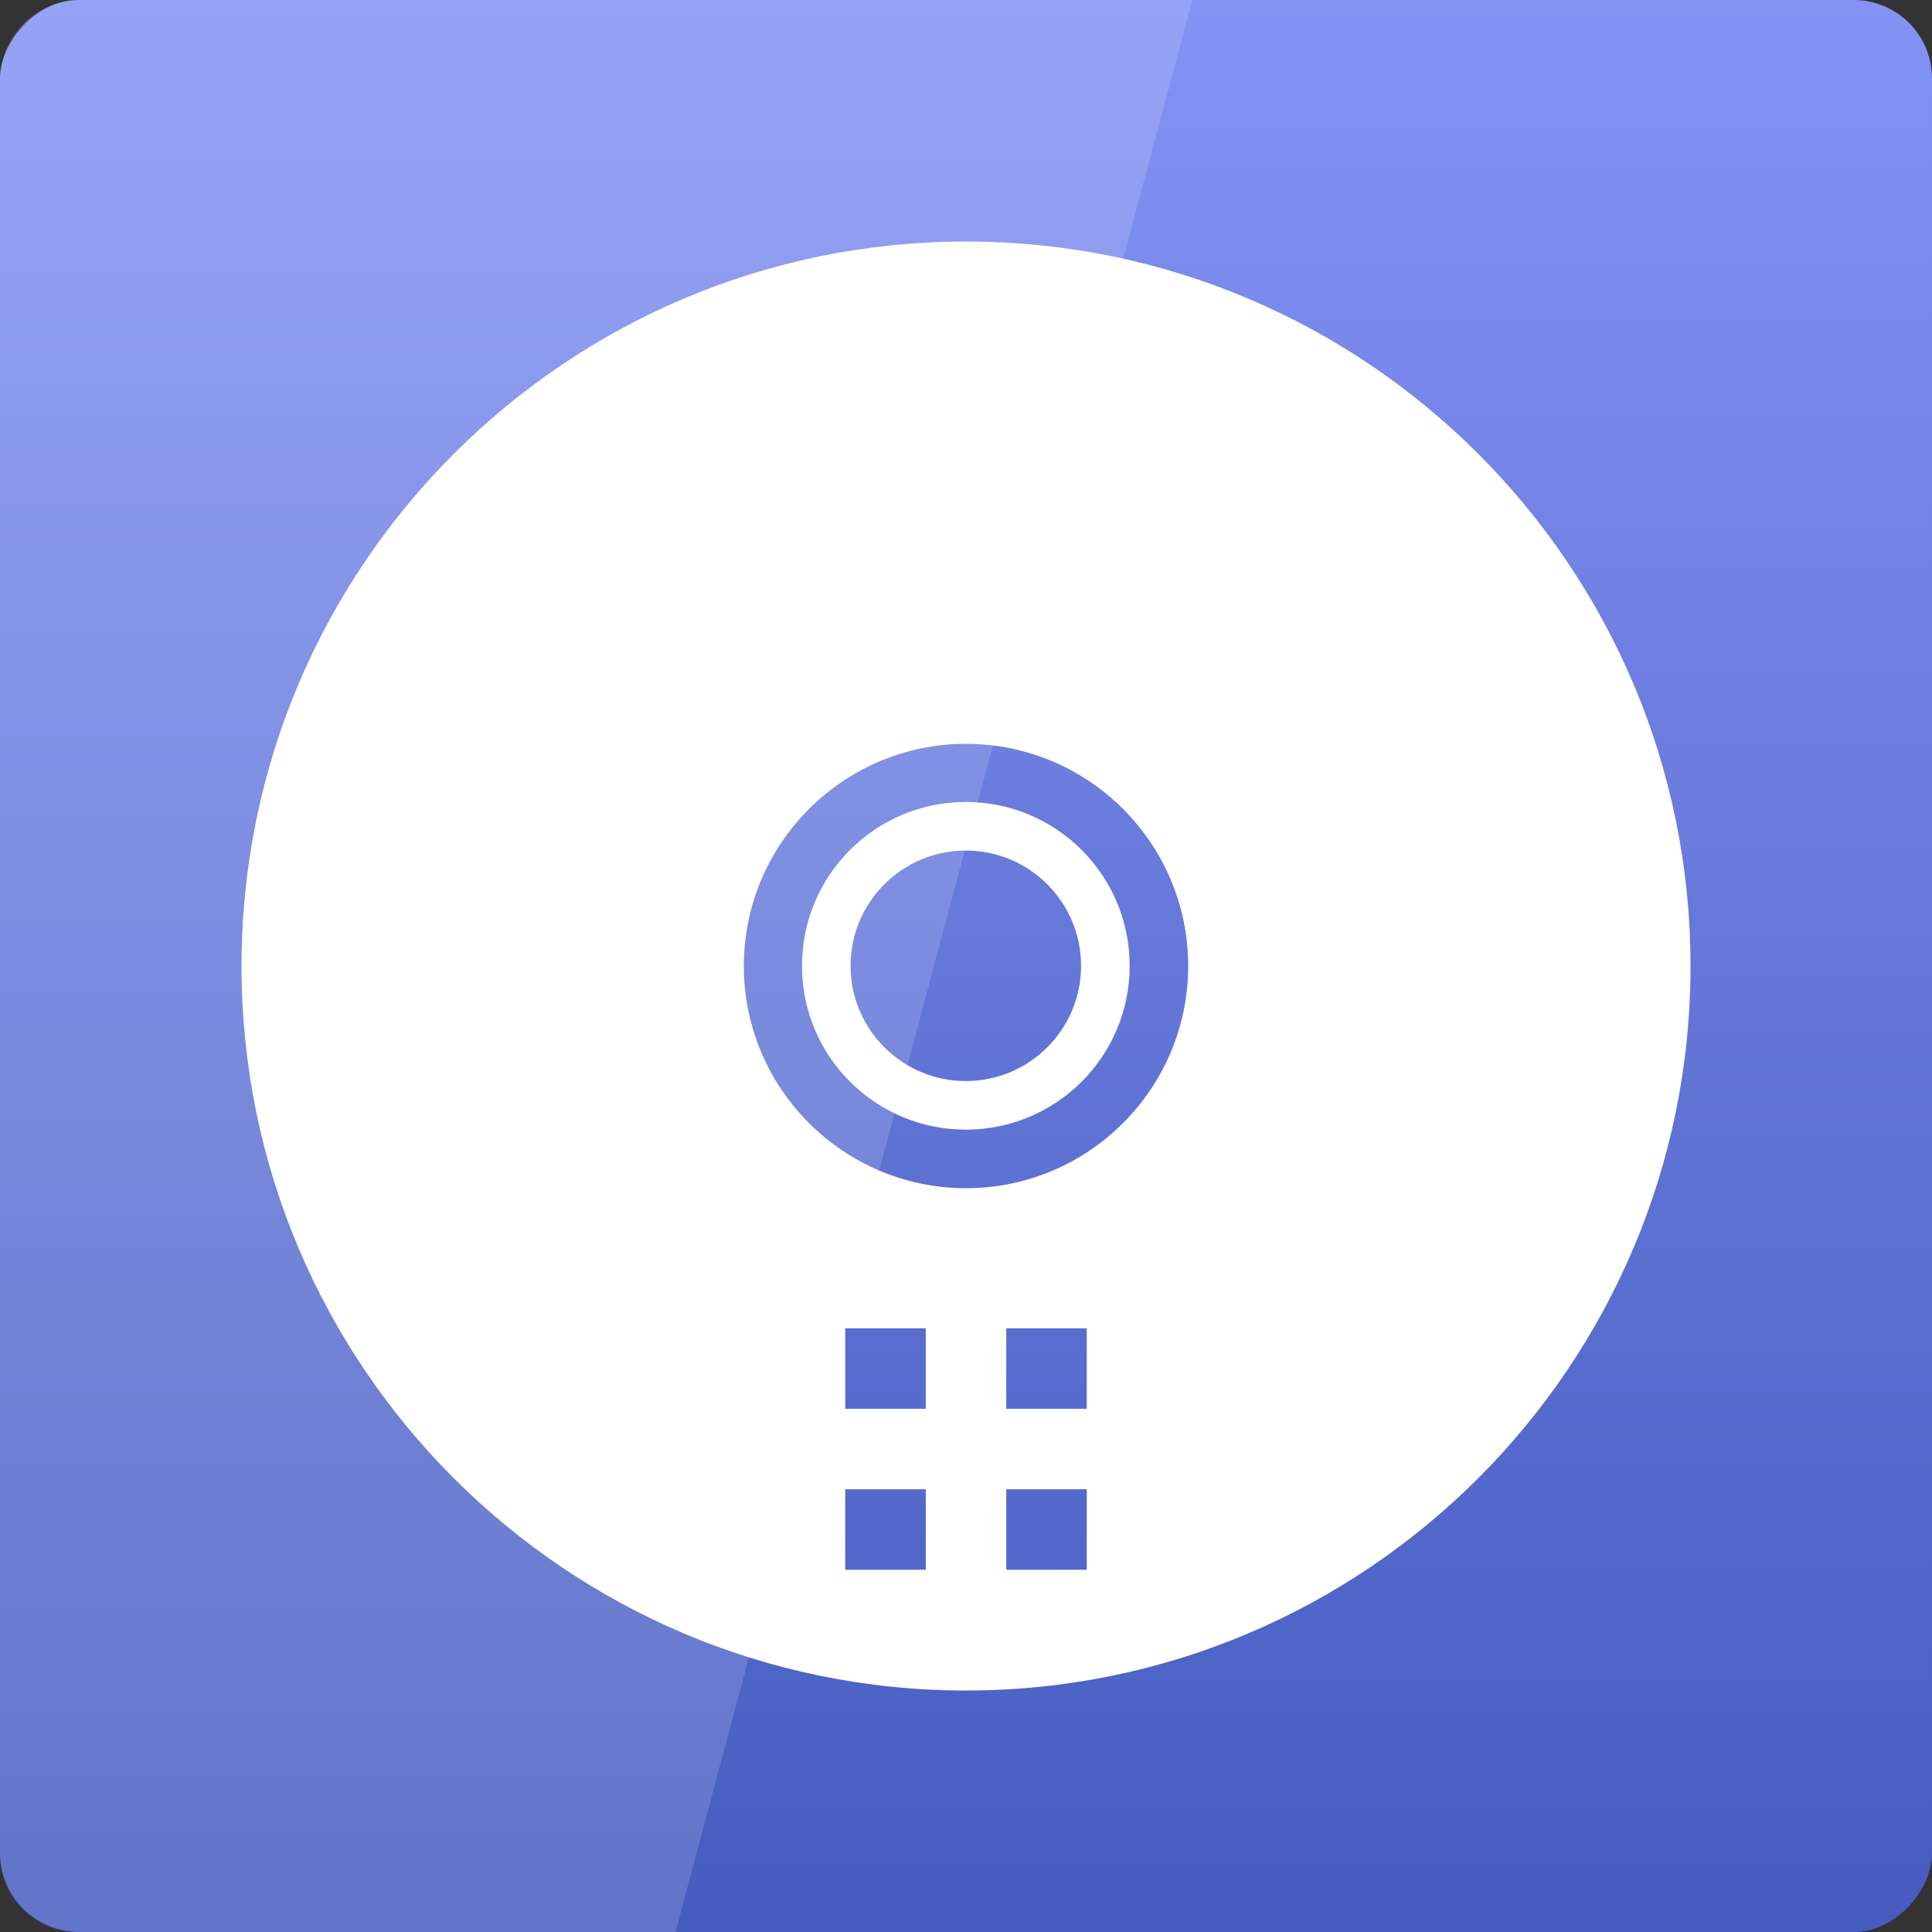 <svg xmlns="http://www.w3.org/2000/svg" viewBox="0 0 48 48" xmlns:xlink="http://www.w3.org/1999/xlink">
<rect x="0" y="0" width="48" height="48" fill="#333333" stroke="none"/>
<defs>
<linearGradient gradientTransform="translate(0 -2056.724)" xlink:href="#linearGradient1569-7" id="linearGradient3801" y1="1053.158" y2="1004.847" x2="0" gradientUnits="userSpaceOnUse"/>
<linearGradient id="linearGradient1569-7">
<stop offset="0" style="stop-color:#8593f5"/>
<stop offset="1" style="stop-color:#465dbf"/>
</linearGradient>
</defs>
<g transform="translate(0 -1004.362)">
<rect width="48" x="0" y="-1052.362" rx="1.945" height="48" style="fill:url(#linearGradient3801)" transform="scale(1 -1)"/>
</g>
<g transform="matrix(.96 0 0 .96 -25.554 -993.395)">
<path style="fill:#fff" d="m 51.619,1041.037 c -10.349,0 -18.75,8.401 -18.75,18.75 0,10.349 8.401,18.75 18.75,18.75 10.349,0 18.75,-8.401 18.75,-18.75 0,-10.349 -8.401,-18.75 -18.75,-18.75 z m 0,13 c 3.171,0 5.75,2.579 5.75,5.75 0,3.171 -2.579,5.75 -5.75,5.75 -3.171,0 -5.75,-2.579 -5.75,-5.75 0,-3.171 2.579,-5.75 5.75,-5.75 z m -3.125,15.125 2.083,0 0,2.083 -2.083,0 z m 4.167,0 2.083,0 0,2.083 -2.083,0 z m -4.167,4.167 2.083,0 0,2.083 -2.083,0 z m 4.167,0 2.083,0 0,2.083 -2.083,0 z"/>
<path style="fill:none;stroke:#fff;stroke-width:2.351" d="m 30.5,23.5 c 0,3.728 -3.022,6.75 -6.75,6.75 -3.728,0 -6.75,-3.022 -6.75,-6.75 0,-3.728 3.022,-6.75 6.75,-6.75 3.728,0 6.75,3.022 6.75,6.75 z" transform="matrix(.535 0 0 .535 38.908 1047.209)"/>
</g>
<g transform="translate(0 -1004.362)">
<path style="opacity:.15;fill:#fff" d="m 2,1004.362 c -1.108,0 -2,0.892 -2,2 l 0,44 c 0,1.108 0.892,2 2,2 l 14.781,0 12.844,-48 -27.625,0 z"/>
</g>
</svg>
